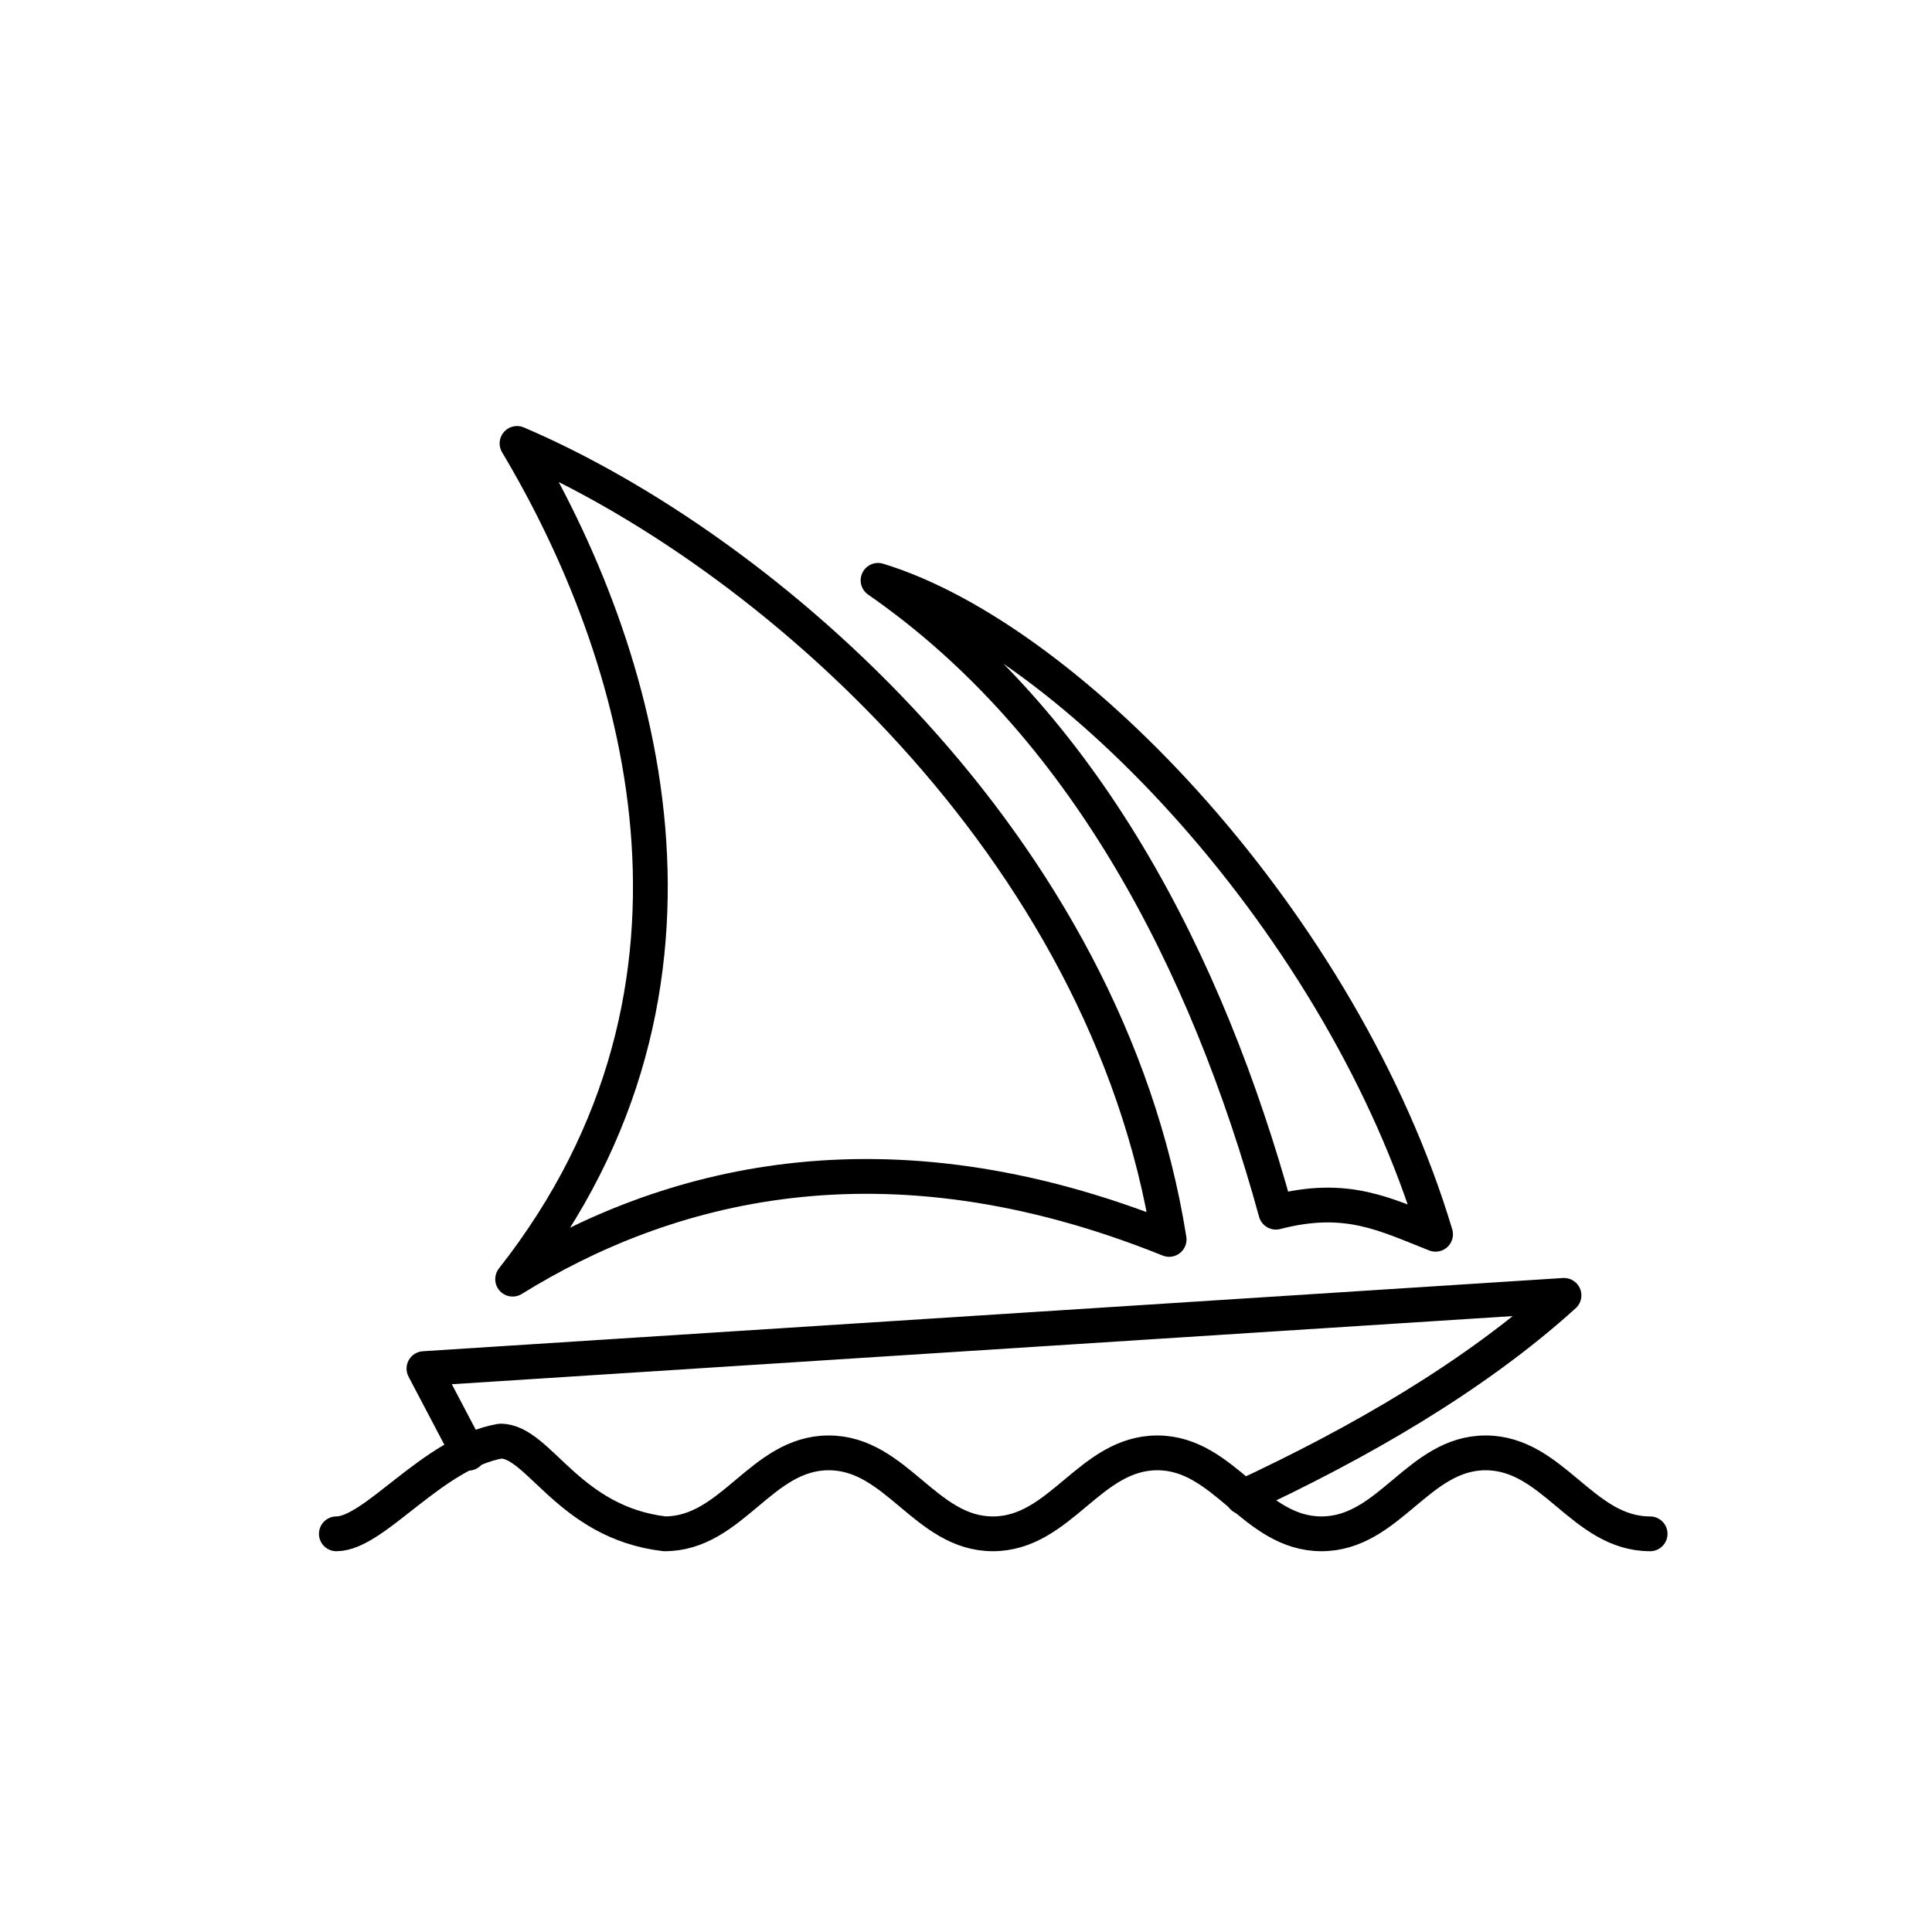 <?xml version="1.0" encoding="UTF-8"?>
<svg xmlns="http://www.w3.org/2000/svg" xmlns:xlink="http://www.w3.org/1999/xlink" width="21px" height="21px" viewBox="0 0 21 21" version="1.1">
<g id="surface1">
<path style="fill:none;stroke-width:18;stroke-linecap:round;stroke-linejoin:round;stroke:rgb(0%,0%,0%);stroke-opacity:1;stroke-miterlimit:4;" d="M 174.095 793.905 C 193.905 793.905 224 752 259.048 745.905 C 279.048 745.905 294.095 788 344 793.905 C 379.048 793.905 393.905 752 428.952 752 C 464 752 479.048 793.905 513.905 793.905 C 548.952 793.905 564 752 599.048 752 C 633.905 752 648.952 793.905 684 793.905 C 719.048 793.905 734.095 752 768.952 752 C 804 752 819.048 793.905 854.095 793.905 " transform="matrix(0.021,0,0,0.021,0,0)"/>
<path style="fill:none;stroke-width:18;stroke-linecap:round;stroke-linejoin:round;stroke:rgb(0%,0%,0%);stroke-opacity:1;stroke-miterlimit:4;" d="M 242.476 752.19 L 219.429 708.381 L 809.524 670.476 C 763.048 712.571 703.429 746.857 643.238 774.857 " transform="matrix(0.021,0,0,0.021,0,0)"/>
<path style="fill:none;stroke-width:18;stroke-linecap:round;stroke-linejoin:round;stroke:rgb(0%,0%,0%);stroke-opacity:1;stroke-miterlimit:4;" d="M 454.476 300.381 C 554.857 331.048 695.238 479.429 743.048 638.857 C 716.762 628.571 697.143 617.905 660.381 627.429 C 624.762 497.905 561.143 374.286 454.476 300.381 Z M 454.476 300.381 " transform="matrix(0.021,0,0,0.021,0,0)"/>
<path style="fill:none;stroke-width:18;stroke-linecap:round;stroke-linejoin:round;stroke:rgb(0%,0%,0%);stroke-opacity:1;stroke-miterlimit:4;" d="M 267.619 229.524 C 396.381 284.571 572.762 437.524 605.143 641.524 C 456.762 581.714 343.81 613.524 265.333 662.095 C 385.143 509.714 331.429 336.381 267.619 229.524 Z M 267.619 229.524 " transform="matrix(0.021,0,0,0.021,0,0)"/>
</g>
</svg>
